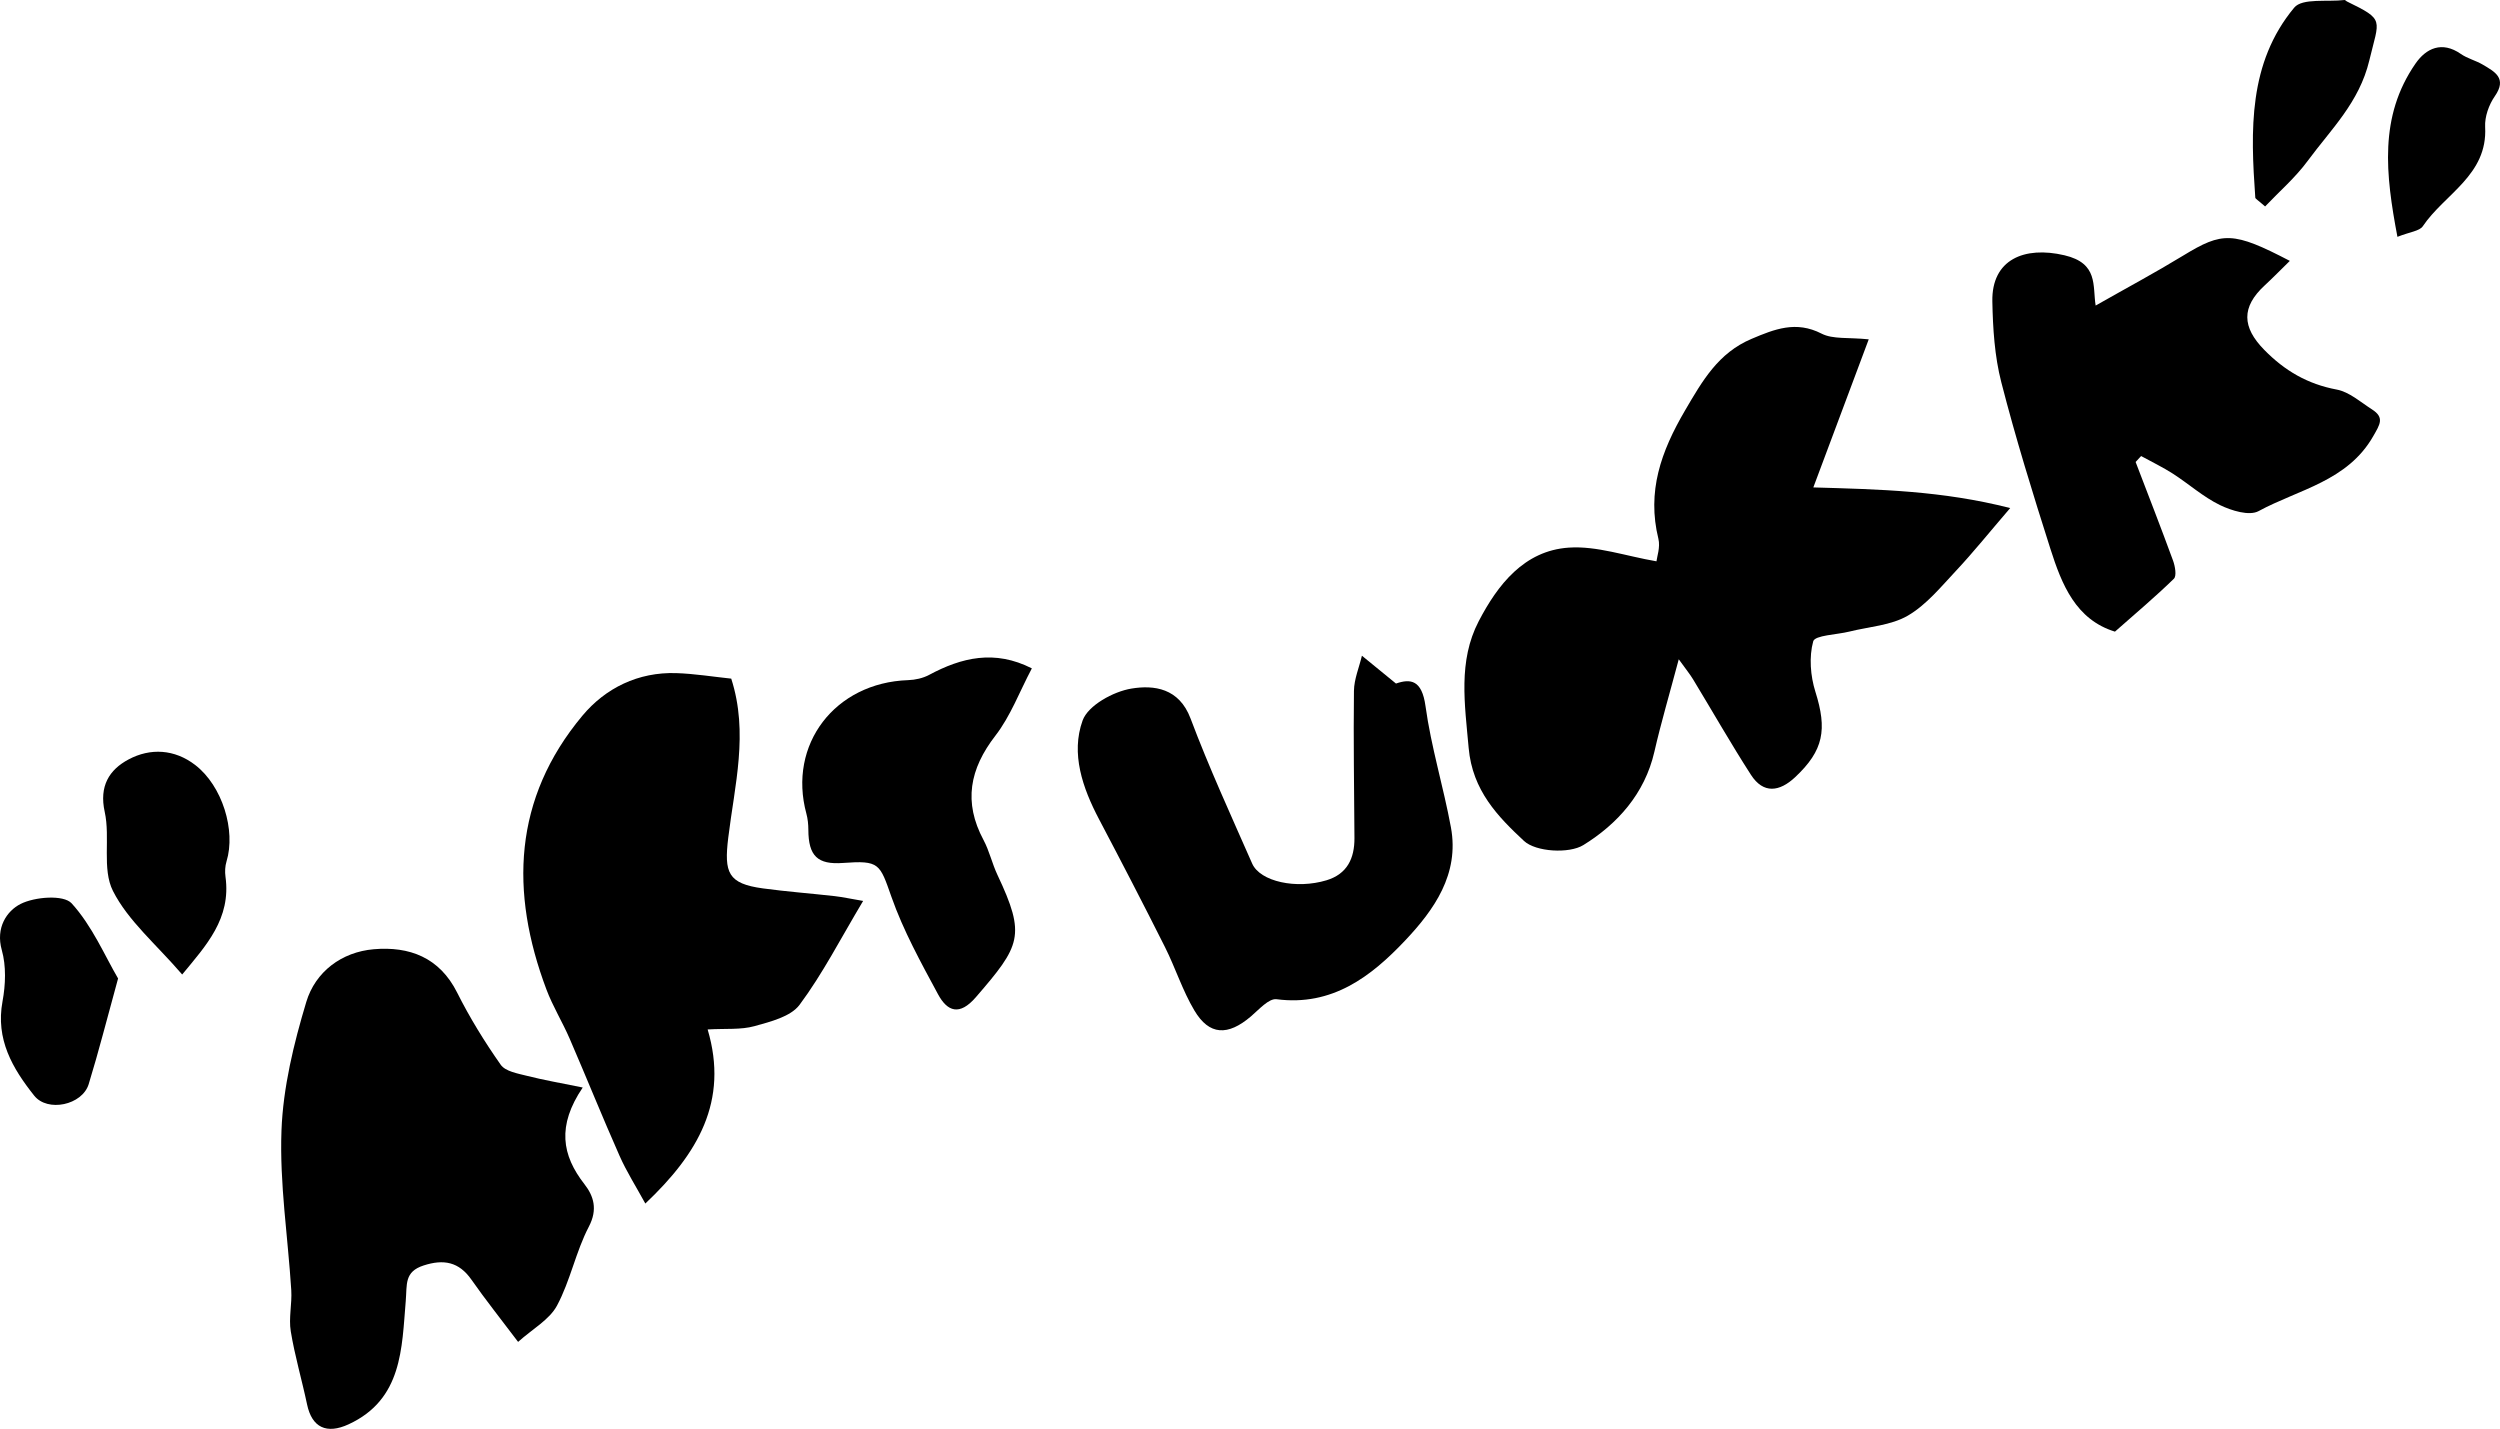 <?xml version="1.0" encoding="iso-8859-1"?>
<!-- Generator: Adobe Illustrator 27.9.0, SVG Export Plug-In . SVG Version: 6.00 Build 0)  -->
<svg version="1.1" xmlns="http://www.w3.org/2000/svg" xmlns:xlink="http://www.w3.org/1999/xlink" x="0px" y="0px"
	 viewBox="0 0 145.561 83.195" style="enable-background:new 0 0 145.561 83.195;" xml:space="preserve">
<g id="Layer_5">
	<path d="M96.447,32.682c0.027-0.259,0.232-0.823,0.113-1.307c-0.678-2.758,0.149-5.08,1.548-7.472
		c1.02-1.743,1.938-3.353,3.877-4.173c1.337-0.566,2.587-1.069,4.074-0.305c0.661,0.34,1.564,0.209,2.747,0.333
		c-1.093,2.923-2.104,5.624-3.226,8.622c3.856,0.111,7.491,0.19,11.463,1.201c-1.256,1.463-2.162,2.593-3.149,3.646
		c-0.879,0.937-1.731,1.99-2.812,2.619c-0.981,0.571-2.254,0.641-3.4,0.927c-0.736,0.184-2.009,0.211-2.108,0.567
		c-0.25,0.905-0.164,2.015,0.126,2.936c0.692,2.195,0.489,3.415-1.184,4.98c-0.9,0.842-1.842,0.986-2.57-0.146
		c-1.171-1.82-2.244-3.703-3.366-5.554c-0.184-0.304-0.413-0.582-0.835-1.17c-0.549,2.064-1.037,3.713-1.42,5.386
		c-0.561,2.448-2.16,4.211-4.133,5.431c-0.833,0.515-2.773,0.398-3.458-0.24c-1.517-1.414-3.002-2.931-3.222-5.413
		c-0.226-2.551-0.624-5.054,0.584-7.377c1.104-2.122,2.646-4.113,5.244-4.288C92.975,31.773,94.657,32.377,96.447,32.682z"/>
	<path d="M33.929,63.32c-1.508,2.233-1.217,3.939,0.104,5.634c0.531,0.681,0.78,1.458,0.255,2.463
		c-0.763,1.459-1.08,3.154-1.858,4.603c-0.443,0.824-1.425,1.358-2.264,2.111c-1.02-1.353-1.905-2.462-2.716-3.622
		c-0.73-1.044-1.62-1.205-2.782-0.829c-1.14,0.369-0.961,1.102-1.044,2.077c-0.232,2.735-0.187,5.721-3.323,7.171
		c-1.285,0.594-2.139,0.193-2.423-1.161c-0.299-1.421-0.714-2.821-0.948-4.251c-0.127-0.775,0.078-1.599,0.029-2.394
		c-0.194-3.102-0.685-6.211-0.57-9.299c0.094-2.513,0.714-5.055,1.443-7.481c0.528-1.759,2.057-2.913,3.933-3.073
		c2.056-0.176,3.821,0.465,4.853,2.527c0.731,1.46,1.598,2.865,2.537,4.201c0.271,0.385,0.987,0.507,1.526,0.643
		C31.665,62.89,32.671,63.062,33.929,63.32z"/>
	<path d="M50.255,52.456c-1.325,2.219-2.36,4.246-3.699,6.046c-0.515,0.692-1.691,0.984-2.625,1.244
		c-0.793,0.221-1.672,0.132-2.729,0.193c1.238,4.17-0.563,7.237-3.628,10.136c-0.536-0.982-1.089-1.849-1.501-2.779
		c-1.002-2.26-1.924-4.555-2.906-6.824c-0.418-0.966-0.98-1.875-1.35-2.858c-2.138-5.679-1.935-11.117,2.093-15.942
		c1.345-1.611,3.254-2.553,5.468-2.48c1.07,0.035,2.135,0.21,3.198,0.321c1.022,3.163,0.193,6.229-0.174,9.267
		c-0.246,2.034-0.024,2.669,2.023,2.947c1.388,0.189,2.787,0.293,4.179,0.45C49.059,52.23,49.51,52.329,50.255,52.456z"/>
	<path d="M124.345,26.899c0.731,1.913,1.477,3.821,2.18,5.744c0.119,0.326,0.218,0.888,0.048,1.054
		c-1.081,1.054-2.24,2.028-3.431,3.08c-2.288-0.705-3.097-2.747-3.76-4.826c-1.024-3.211-2.021-6.437-2.859-9.7
		c-0.389-1.513-0.49-3.127-0.52-4.699c-0.048-2.445,1.865-3.236,4.197-2.689c1.987,0.466,1.632,1.775,1.818,2.928
		c1.805-1.026,3.479-1.922,5.097-2.909c2.296-1.401,2.905-1.411,6.209,0.308c-0.527,0.515-0.984,0.985-1.465,1.429
		c-1.367,1.263-1.319,2.428-0.031,3.745c1.194,1.221,2.528,2,4.225,2.318c0.732,0.137,1.388,0.729,2.054,1.155
		c0.742,0.474,0.465,0.872,0.074,1.558c-1.496,2.625-4.349,3.1-6.678,4.365c-0.539,0.293-1.577-0.027-2.246-0.352
		c-0.977-0.475-1.813-1.23-2.736-1.825c-0.594-0.382-1.236-0.689-1.856-1.03C124.557,26.668,124.451,26.784,124.345,26.899z"/>
	<path d="M81.28,39.799c0.847-0.292,1.509-0.217,1.719,1.312c0.326,2.378,1.045,4.699,1.481,7.065
		c0.501,2.719-0.983,4.803-2.669,6.587c-1.974,2.089-4.244,3.839-7.486,3.416c-0.448-0.058-1.027,0.604-1.489,0.999
		c-1.345,1.148-2.427,1.113-3.293-0.342c-0.691-1.16-1.105-2.481-1.714-3.695c-1.253-2.496-2.539-4.975-3.84-7.446
		c-0.96-1.824-1.648-3.82-0.955-5.744c0.316-0.877,1.786-1.685,2.842-1.859c1.314-0.217,2.776-0.031,3.442,1.739
		c1.076,2.861,2.357,5.647,3.588,8.448c0.463,1.054,2.573,1.507,4.332,0.974c1.203-0.365,1.63-1.276,1.624-2.453
		c-0.015-2.858-0.065-5.717-0.029-8.575c0.009-0.684,0.302-1.365,0.464-2.047C79.913,38.684,80.531,39.188,81.28,39.799z"/>
	<path d="M60.079,38.916c-0.722,1.365-1.241,2.778-2.119,3.913c-1.507,1.949-1.874,3.875-0.695,6.08
		c0.342,0.64,0.501,1.375,0.812,2.034c1.669,3.538,1.344,4.109-1.261,7.122c-0.947,1.095-1.655,0.835-2.199-0.173
		c-0.996-1.846-2.023-3.709-2.715-5.677c-0.678-1.929-0.692-2.127-2.815-1.97c-1.486,0.11-2.016-0.405-2.021-1.934
		c-0.001-0.312-0.033-0.634-0.114-0.934c-1.094-4.025,1.658-7.63,5.923-7.776c0.411-0.014,0.858-0.111,1.217-0.303
		C55.99,38.28,57.911,37.814,60.079,38.916z"/>
	<path d="M10.607,56.74c-1.522-1.769-3.15-3.127-4.03-4.864c-0.649-1.282-0.147-3.097-0.48-4.604
		c-0.332-1.502,0.264-2.454,1.386-3.053c1.273-0.681,2.683-0.598,3.877,0.318c1.587,1.217,2.38,3.818,1.829,5.617
		c-0.086,0.279-0.1,0.603-0.06,0.894C13.466,53.489,11.998,55.053,10.607,56.74z"/>
	<path d="M6.875,56.972c-0.638,2.316-1.126,4.249-1.711,6.152c-0.376,1.221-2.394,1.649-3.173,0.669
		c-1.264-1.59-2.253-3.277-1.844-5.489c0.179-0.968,0.22-2.058-0.043-2.989c-0.367-1.298,0.293-2.275,1.091-2.681
		c0.83-0.421,2.508-0.549,2.975-0.038C5.368,53.909,6.1,55.647,6.875,56.972z"/>
	<path d="M131.884,12.021c-0.432-0.383-0.566-0.445-0.571-0.516c-0.276-3.905-0.415-7.836,2.266-11.06
		c0.473-0.569,1.929-0.321,2.931-0.445c0.04-0.005,0.086,0.059,0.133,0.082c2.229,1.091,1.888,1.009,1.309,3.437
		c-0.586,2.452-2.237,4.013-3.589,5.85C133.646,10.343,132.708,11.152,131.884,12.021z"/>
	<path d="M139.589,13.79c-0.689-3.638-1.084-7.004,1.053-10.089c0.616-0.889,1.536-1.328,2.638-0.561
		c0.383,0.267,0.869,0.382,1.275,0.622c0.701,0.416,1.435,0.79,0.702,1.843c-0.344,0.495-0.593,1.197-0.561,1.788
		c0.152,2.807-2.363,3.898-3.63,5.78C140.874,13.457,140.321,13.499,139.589,13.79z"/>
</g>
<g id="Layer_1">
</g>
</svg>
